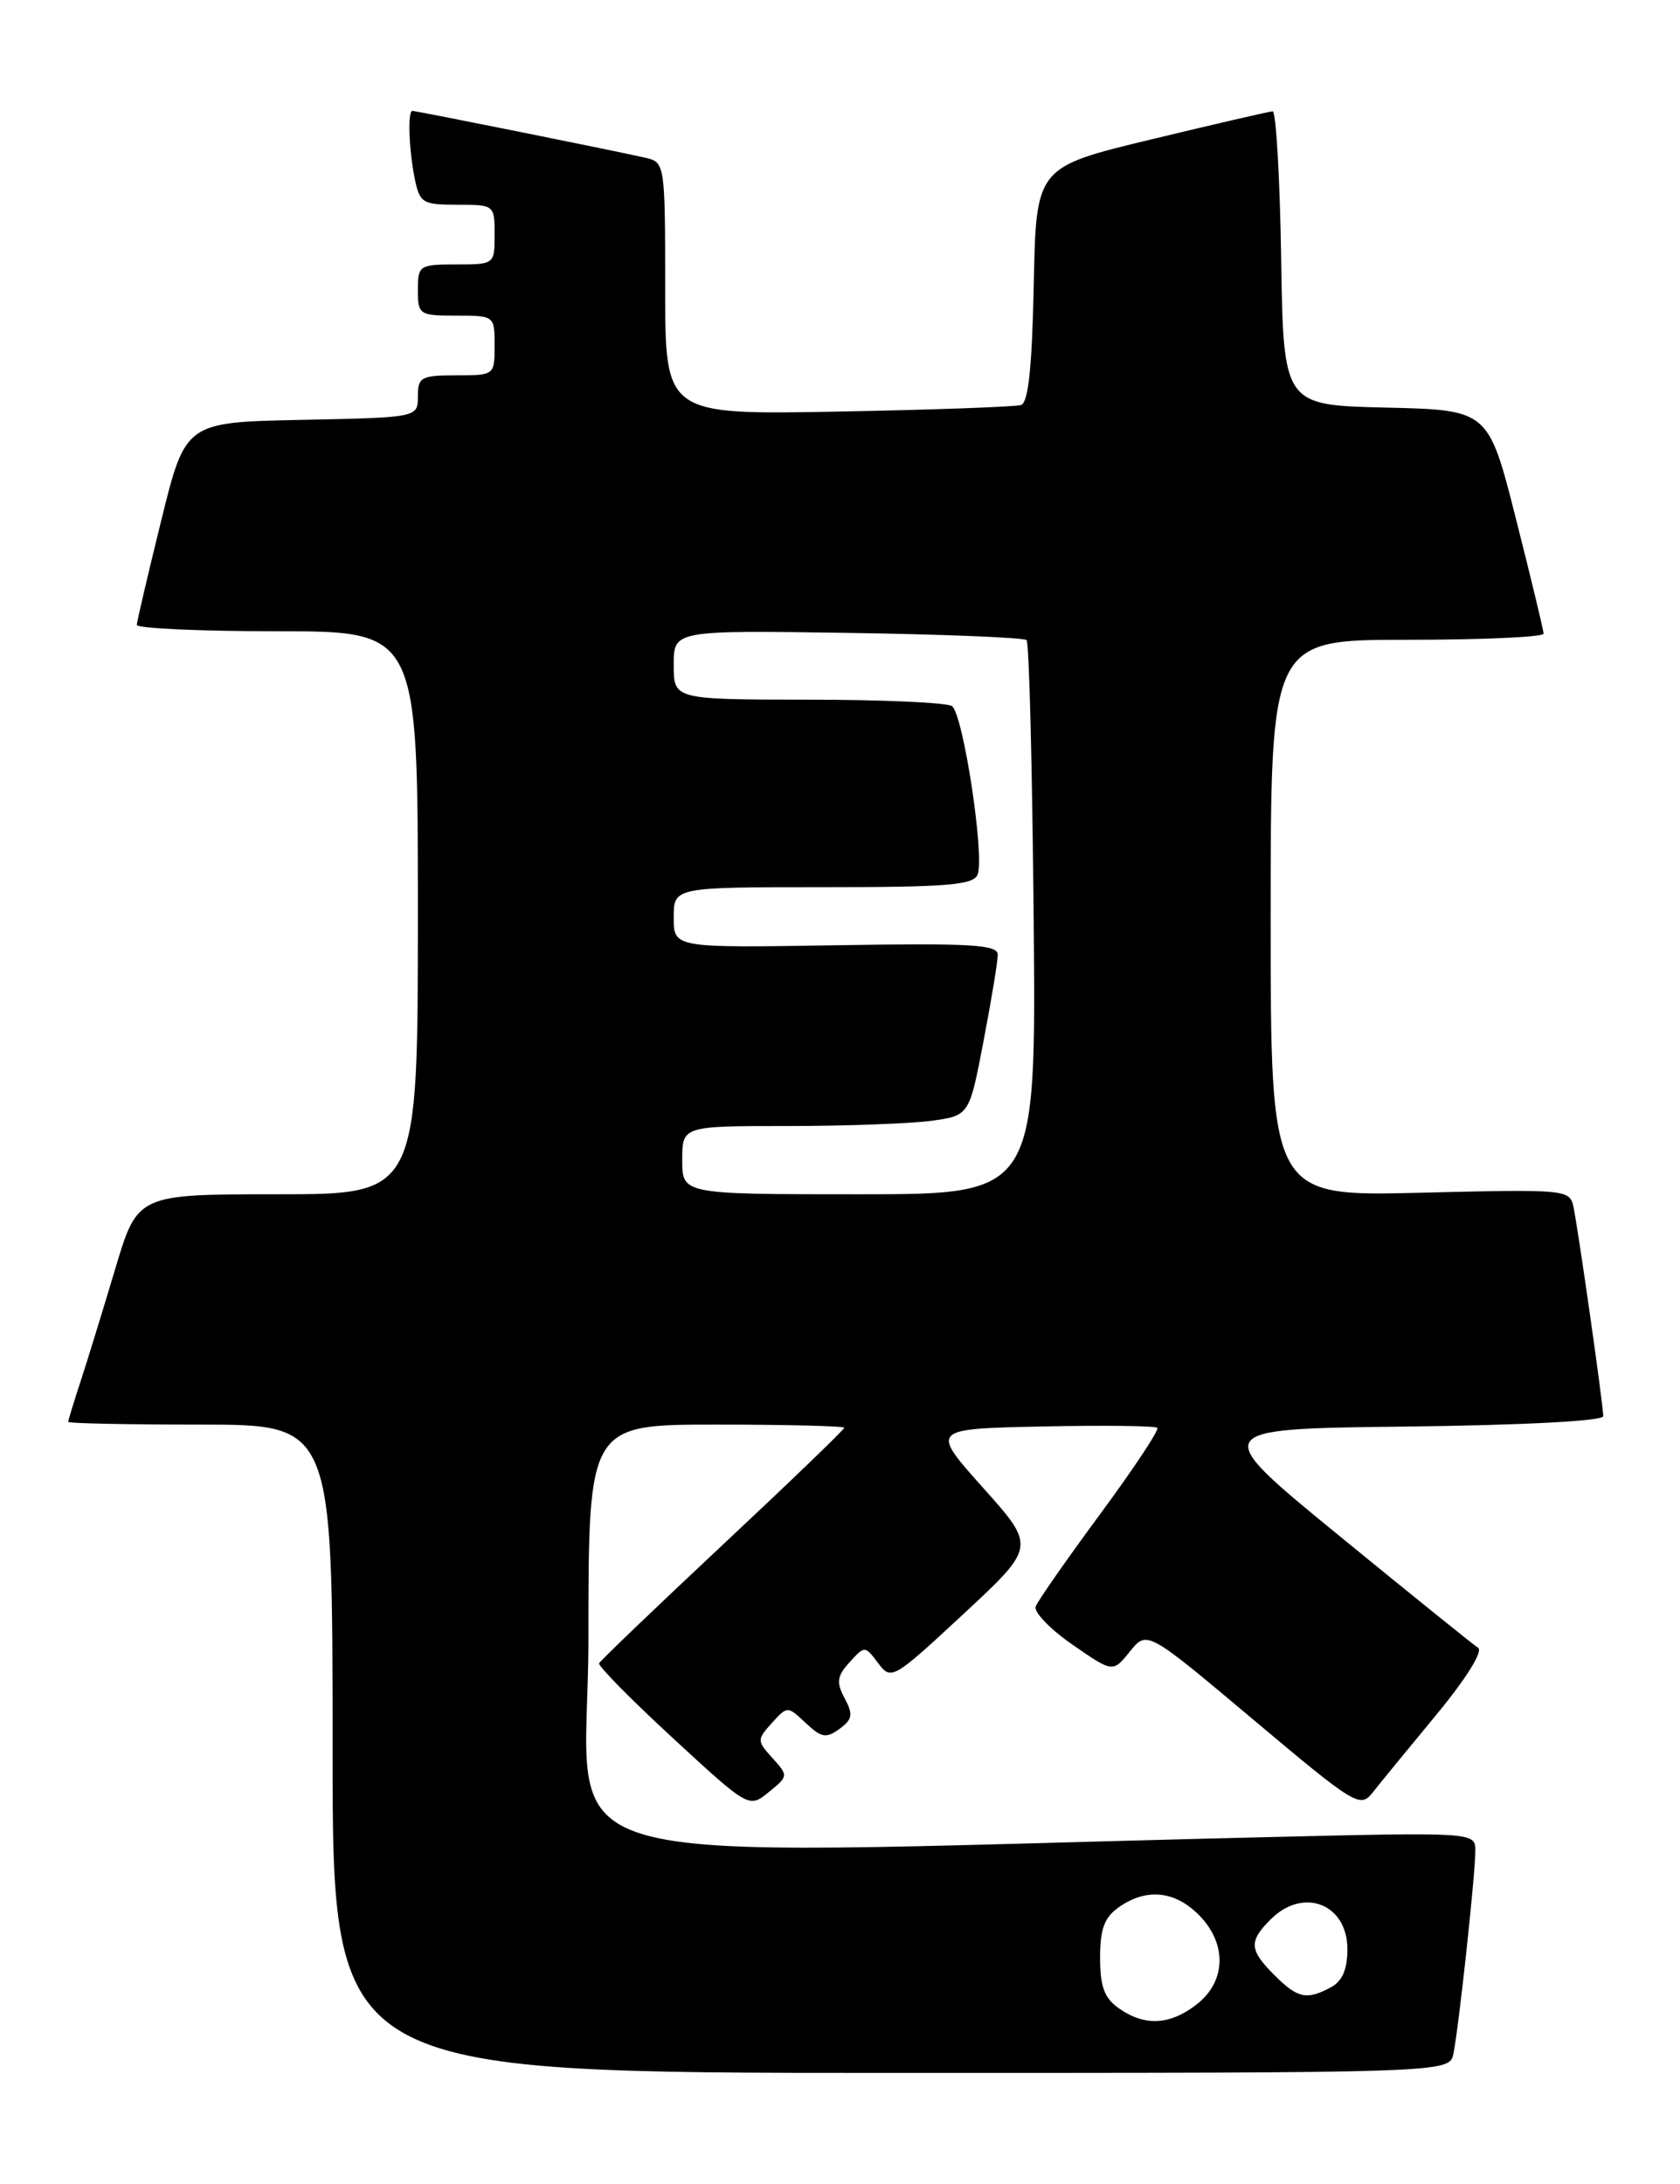 <?xml version="1.0" encoding="UTF-8" standalone="no"?>
<!DOCTYPE svg PUBLIC "-//W3C//DTD SVG 1.1//EN" "http://www.w3.org/Graphics/SVG/1.1/DTD/svg11.dtd" >
<svg xmlns="http://www.w3.org/2000/svg" xmlns:xlink="http://www.w3.org/1999/xlink" version="1.1" viewBox="0 0 197 256">
 <g >
 <path fill="currentColor"
d=" M 170.43 240.75 C 171.05 237.76 173.00 219.75 173.00 216.97 C 173.00 214.77 173.00 214.77 147.75 215.38 C 59.97 217.49 69.00 220.15 69.00 192.11 C 69.00 167.00 69.00 167.00 84.00 167.00 C 92.25 167.00 99.00 167.17 99.00 167.37 C 99.00 167.58 92.59 173.75 84.75 181.09 C 76.91 188.43 70.39 194.68 70.25 194.98 C 70.11 195.28 74.00 199.23 78.90 203.75 C 87.82 211.97 87.82 211.97 90.15 210.08 C 92.45 208.22 92.45 208.16 90.59 206.10 C 88.75 204.07 88.75 203.94 90.51 201.98 C 92.34 199.97 92.34 199.97 94.48 201.98 C 96.32 203.71 96.88 203.81 98.44 202.67 C 99.97 201.55 100.06 200.99 99.05 199.09 C 98.04 197.21 98.14 196.50 99.62 194.86 C 101.40 192.90 101.42 192.90 102.97 194.96 C 104.50 197.00 104.71 196.88 113.00 189.18 C 121.46 181.32 121.46 181.32 115.28 174.41 C 109.10 167.50 109.10 167.50 122.19 167.22 C 129.38 167.07 135.47 167.14 135.71 167.38 C 135.95 167.62 132.94 172.16 129.02 177.47 C 125.10 182.79 121.69 187.66 121.45 188.32 C 121.20 188.97 123.14 190.98 125.75 192.79 C 130.50 196.08 130.50 196.08 132.50 193.59 C 134.50 191.11 134.50 191.11 146.97 201.59 C 158.94 211.65 159.50 211.99 160.97 210.12 C 161.81 209.05 165.17 204.95 168.43 201.01 C 171.91 196.80 173.93 193.56 173.33 193.17 C 172.76 192.80 165.41 186.88 157.00 180.00 C 141.72 167.50 141.72 167.50 164.86 167.23 C 178.64 167.07 188.00 166.58 188.00 166.01 C 188.00 164.72 185.05 144.01 184.50 141.44 C 184.07 139.44 183.59 139.40 166.53 139.82 C 149.00 140.25 149.00 140.25 149.00 107.63 C 149.00 75.00 149.00 75.00 165.00 75.00 C 173.80 75.00 181.00 74.68 181.00 74.28 C 181.00 73.89 179.54 67.83 177.76 60.81 C 174.53 48.06 174.53 48.06 162.51 47.78 C 150.50 47.50 150.50 47.50 150.23 30.25 C 150.08 20.76 149.63 13.02 149.23 13.05 C 148.83 13.07 142.43 14.55 135.00 16.34 C 121.50 19.59 121.50 19.59 121.22 33.34 C 121.02 43.08 120.59 47.20 119.72 47.48 C 119.05 47.69 109.39 48.04 98.25 48.25 C 78.00 48.62 78.00 48.62 78.00 33.83 C 78.00 19.31 77.96 19.03 75.75 18.51 C 72.91 17.84 48.85 13.00 48.36 13.00 C 47.79 13.00 47.94 17.45 48.62 20.87 C 49.21 23.80 49.52 24.00 53.62 24.00 C 57.96 24.00 58.00 24.03 58.00 27.50 C 58.00 30.98 57.98 31.00 53.50 31.00 C 49.17 31.00 49.00 31.11 49.00 34.00 C 49.00 36.89 49.17 37.00 53.50 37.00 C 57.98 37.00 58.00 37.02 58.00 40.50 C 58.00 43.98 57.98 44.00 53.50 44.00 C 49.38 44.00 49.00 44.21 49.00 46.47 C 49.00 48.94 49.00 48.94 35.37 49.22 C 21.75 49.50 21.75 49.50 18.91 61.00 C 17.35 67.33 16.06 72.84 16.04 73.25 C 16.02 73.66 23.43 74.00 32.50 74.00 C 49.00 74.00 49.00 74.00 49.00 107.00 C 49.00 140.00 49.00 140.00 32.56 140.00 C 16.12 140.00 16.12 140.00 13.51 148.75 C 12.07 153.56 10.25 159.49 9.45 161.93 C 8.65 164.36 8.00 166.50 8.00 166.68 C 8.00 166.86 14.97 167.00 23.50 167.00 C 39.00 167.00 39.00 167.00 39.00 205.00 C 39.00 243.00 39.00 243.00 104.48 243.00 C 169.96 243.00 169.96 243.00 170.43 240.75 Z  M 131.22 235.44 C 129.50 234.24 129.00 232.90 129.00 229.50 C 129.00 226.10 129.50 224.76 131.22 223.56 C 134.42 221.32 137.73 221.64 140.55 224.45 C 143.89 227.79 143.81 232.22 140.37 234.93 C 137.23 237.40 134.25 237.57 131.22 235.44 Z  M 149.45 231.55 C 146.48 228.57 146.41 227.59 149.00 225.00 C 152.83 221.17 158.00 223.18 158.00 228.50 C 158.00 230.87 157.40 232.25 156.07 232.96 C 153.22 234.49 152.17 234.26 149.45 231.55 Z  M 80.00 136.00 C 80.00 132.00 80.00 132.00 92.36 132.00 C 99.16 132.00 106.73 131.72 109.19 131.39 C 113.66 130.78 113.66 130.78 115.33 122.05 C 116.25 117.25 117.00 112.69 117.00 111.91 C 117.00 110.73 113.86 110.55 98.00 110.81 C 79.00 111.12 79.00 111.12 79.00 107.56 C 79.00 104.00 79.00 104.00 96.53 104.00 C 111.16 104.00 114.16 103.75 114.64 102.51 C 115.48 100.31 112.93 83.62 111.62 82.77 C 111.00 82.36 103.41 82.02 94.75 82.02 C 79.00 82.00 79.00 82.00 79.00 77.94 C 79.00 73.89 79.00 73.89 99.42 74.19 C 110.65 74.36 120.08 74.74 120.38 75.04 C 120.68 75.34 121.05 90.08 121.21 107.79 C 121.50 140.00 121.50 140.00 100.75 140.00 C 80.00 140.00 80.00 140.00 80.00 136.00 Z "/>
</g>
</svg>